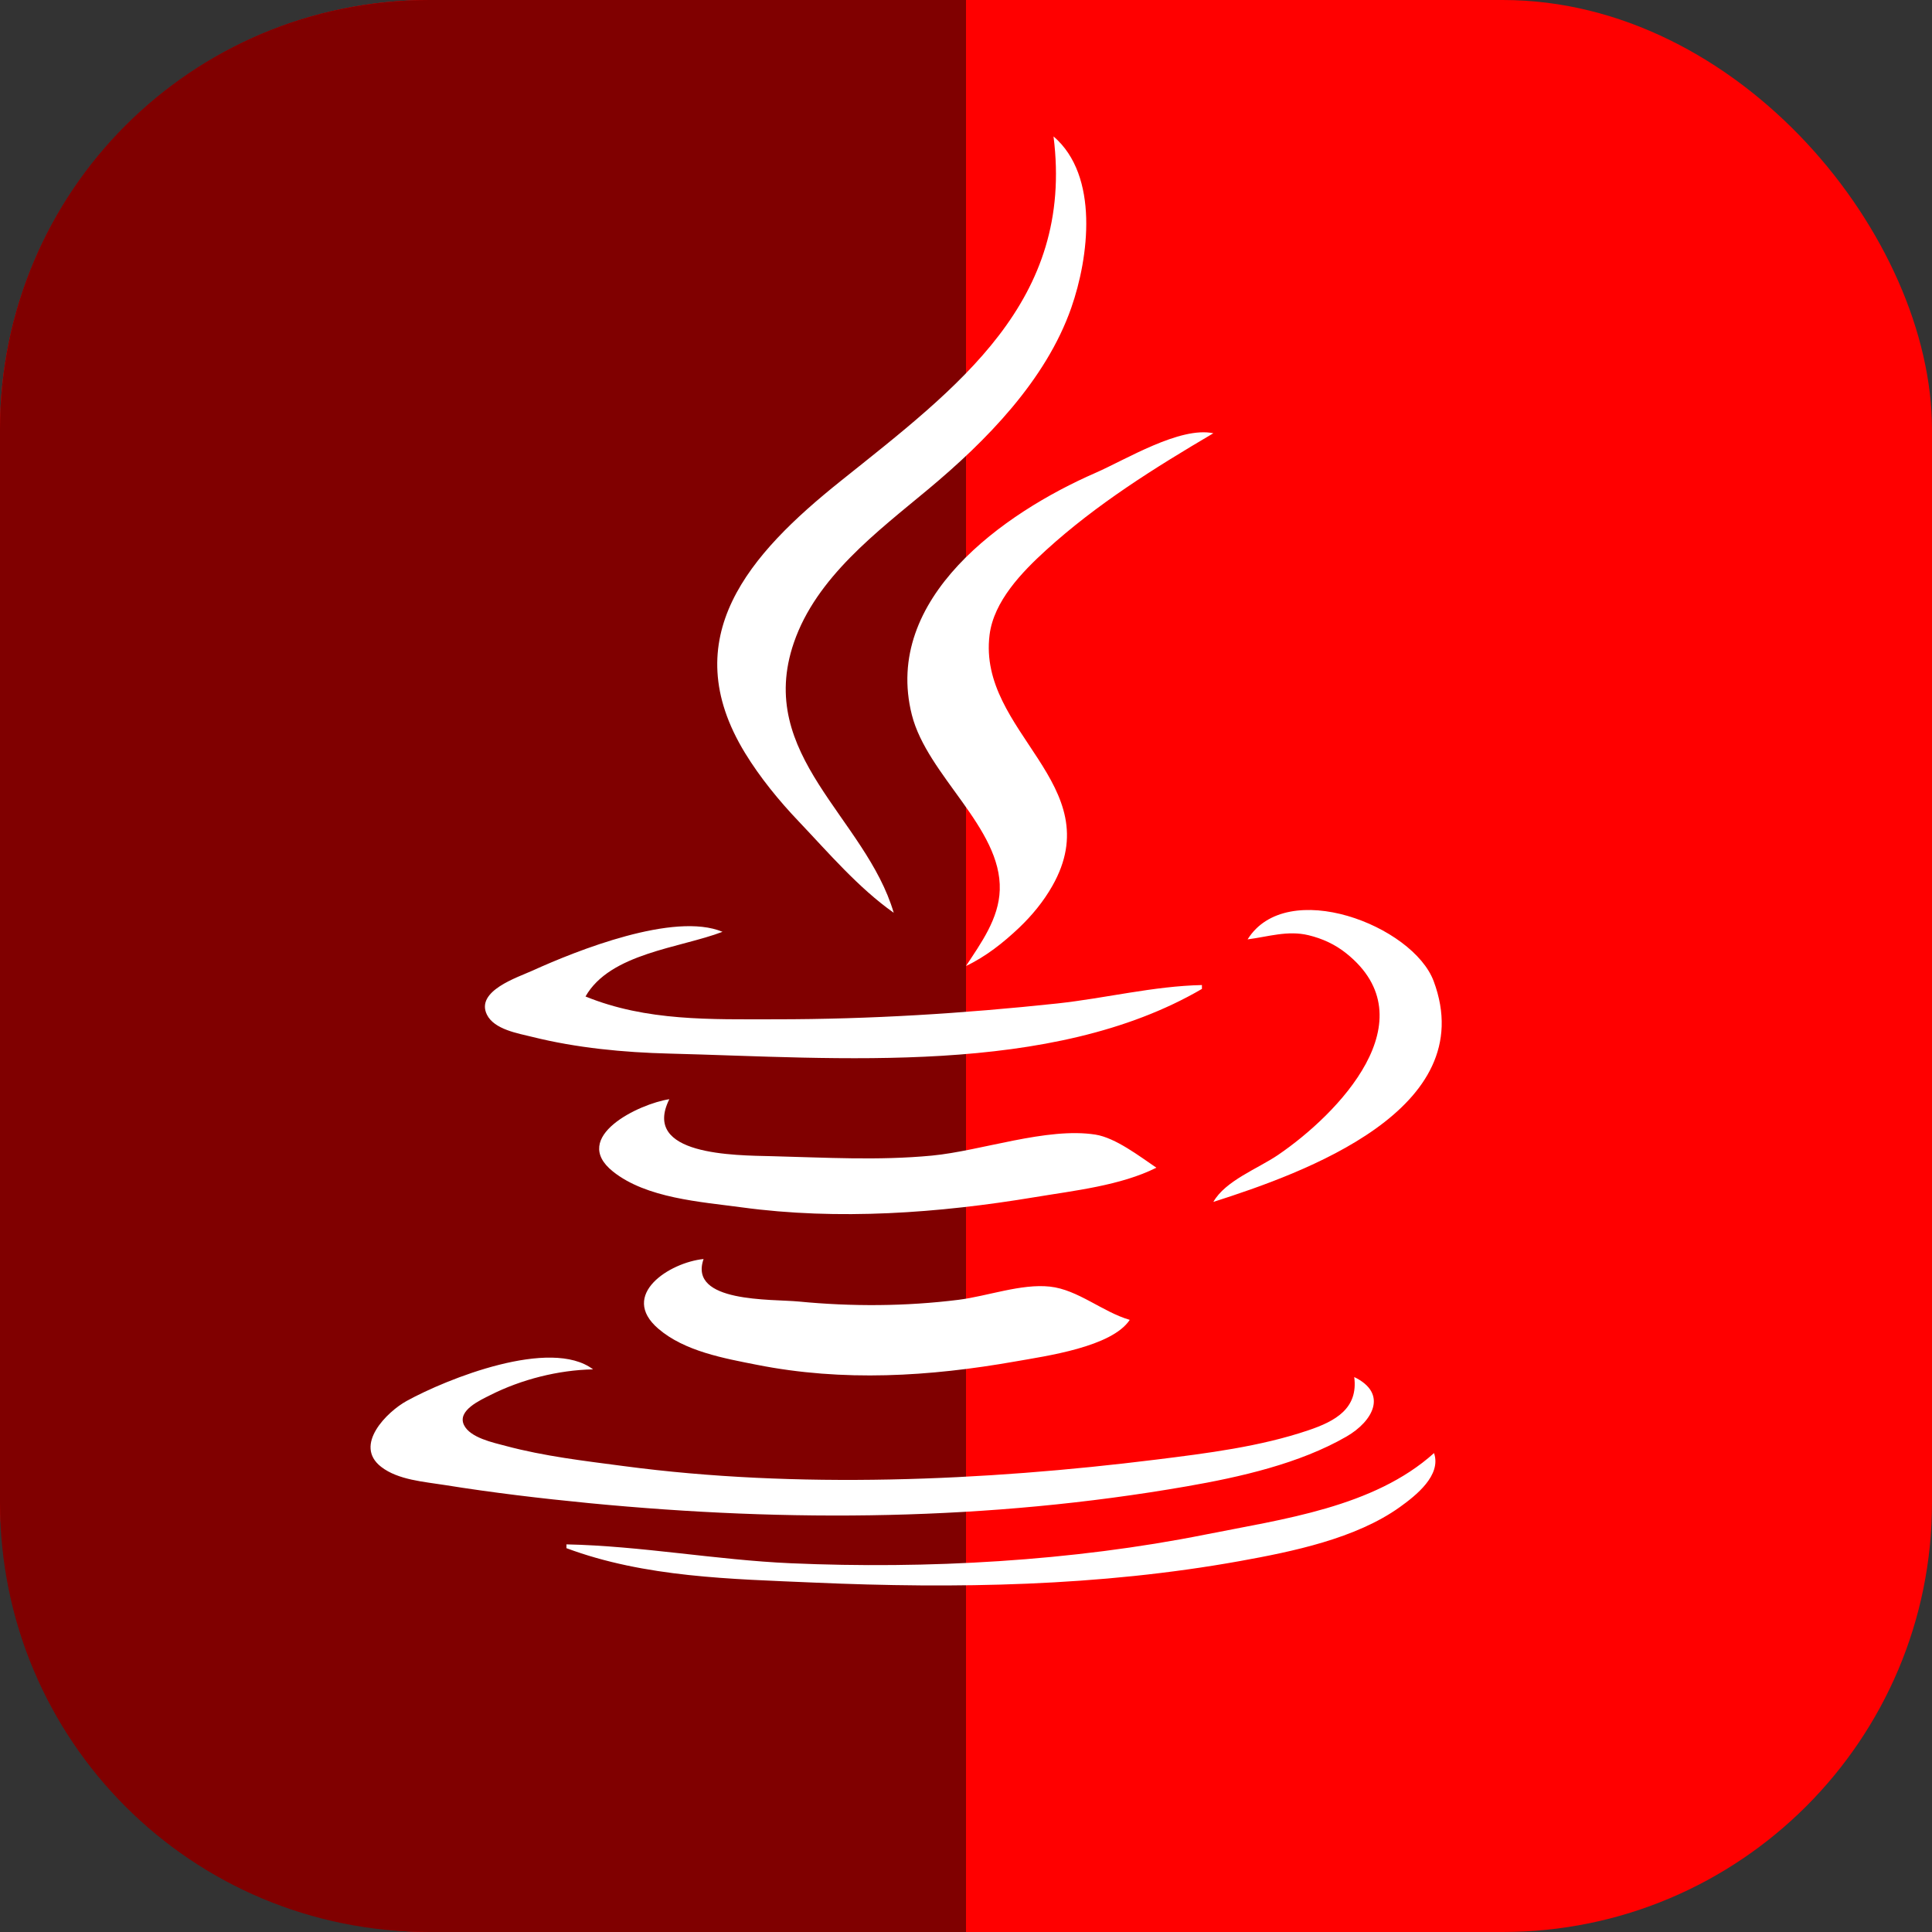<?xml version="1.0" encoding="UTF-8" standalone="no"?>
<!-- Created with Inkscape (http://www.inkscape.org/) -->

<svg
   width="36"
   height="36"
   viewBox="0 0 36 36"
   version="1.1"
   id="svg18171"
   xml:space="preserve"
   inkscape:version="1.2.2 (b0a8486541, 2022-12-01)"
   sodipodi:docname="java.svg"
   xmlns:inkscape="http://www.inkscape.org/namespaces/inkscape"
   xmlns:sodipodi="http://sodipodi.sourceforge.net/DTD/sodipodi-0.dtd"
   xmlns="http://www.w3.org/2000/svg"
   xmlns:svg="http://www.w3.org/2000/svg"><rect x="0" y="0" width="36" height="36" fill="#333333" stroke="none"/><sodipodi:namedview
     id="namedview18173"
     pagecolor="#505050"
     bordercolor="#ffffff"
     borderopacity="1"
     inkscape:showpageshadow="0"
     inkscape:pageopacity="0"
     inkscape:pagecheckerboard="1"
     inkscape:deskcolor="#505050"
     inkscape:document-units="px"
     showgrid="false"
     inkscape:zoom="2.6557772"
     inkscape:cx="-0.75307522"
     inkscape:cy="14.12016"
     inkscape:window-width="1366"
     inkscape:window-height="701"
     inkscape:window-x="0"
     inkscape:window-y="0"
     inkscape:window-maximized="1"
     inkscape:current-layer="layer1" /><defs
     id="defs18168" /><g
     inkscape:label="Camada 1"
     inkscape:groupmode="layer"
     id="layer1"><rect
       style="fill:#ff0000;stroke-width:2.447;stroke-miterlimit:0;fill-opacity:1"
       id="rect18292"
       width="36"
       height="36"
       x="-4.4408921e-15"
       y="3.5527137e-15"
       rx="8" /><path
       id="path26218"
       style="fill:#800000;fill-opacity:1;stroke-width:2.1;stroke-miterlimit:0"
       d="M 8 0 C 3.568 0 4.9515897e-17 3.568 0 8 L 0 28 C 0 32.432 3.568 36 8 36 L 18 36 L 18 0 L 8 0 z " /><path
       style="fill:#ffffff;stroke:none;stroke-width:0.071"
       d="m 19.631,2.543 c 0.388,3.071 -1.775,4.667 -3.971,6.424 -1.691,1.353 -3.089,2.915 -1.778,5.063 0.278,0.455 0.634,0.891 1.001,1.276 0.552,0.581 1.113,1.239 1.77,1.702 -0.521,-1.77 -2.583,-2.933 -1.86,-5.034 0.419,-1.219 1.55,-2.063 2.499,-2.854 1.078,-0.898 2.197,-2.032 2.67,-3.386 0.327,-0.935 0.523,-2.458 -0.33,-3.191 M 18,18 c 0.369,-0.175 0.696,-0.434 0.992,-0.715 0.239,-0.228 0.451,-0.486 0.615,-0.774 1.081,-1.897 -1.394,-2.864 -1.168,-4.68 0.078,-0.629 0.605,-1.172 1.053,-1.58 0.945,-0.86 2.021,-1.532 3.117,-2.178 -0.623,-0.131 -1.632,0.492 -2.198,0.739 -1.708,0.745 -3.968,2.339 -3.42,4.508 0.287,1.135 1.675,2.107 1.638,3.262 C 18.612,17.12 18.281,17.57 18,18 m 5.247,-0.496 c 0.386,-0.05 0.746,-0.171 1.134,-0.078 0.261,0.063 0.496,0.171 0.706,0.339 1.547,1.239 -0.154,2.994 -1.273,3.756 -0.375,0.255 -0.981,0.479 -1.205,0.875 1.689,-0.54 4.996,-1.72 4.106,-4.112 -0.387,-1.04 -2.739,-1.947 -3.468,-0.78 m -0.851,0.922 v -0.071 c -0.893,0.018 -1.804,0.247 -2.694,0.343 -1.751,0.187 -3.486,0.295 -5.247,0.295 -1.211,0 -2.407,0.039 -3.545,-0.425 0.46,-0.808 1.757,-0.901 2.553,-1.205 -0.899,-0.376 -2.713,0.347 -3.545,0.725 -0.275,0.125 -1.062,0.377 -0.845,0.819 0.136,0.276 0.578,0.348 0.845,0.414 0.826,0.206 1.704,0.29 2.553,0.311 3.131,0.078 7.118,0.433 9.927,-1.206 m -0.851,3.332 c -0.312,-0.211 -0.761,-0.557 -1.134,-0.616 -0.905,-0.143 -2.128,0.303 -3.049,0.391 -1.002,0.095 -1.977,0.036 -2.978,0.011 -0.7,-0.017 -2.439,-0.012 -1.914,-1.062 -0.559,0.084 -1.858,0.703 -1.05,1.348 0.625,0.499 1.636,0.564 2.397,0.667 1.8,0.245 3.673,0.108 5.46,-0.189 0.731,-0.122 1.604,-0.216 2.269,-0.55 m -0.496,2.836 c -0.504,-0.145 -0.966,-0.564 -1.489,-0.62 -0.532,-0.058 -1.169,0.179 -1.702,0.246 -0.987,0.123 -1.989,0.128 -2.978,0.032 -0.504,-0.049 -2.061,0.028 -1.773,-0.792 -0.631,0.063 -1.579,0.667 -0.843,1.299 0.489,0.42 1.222,0.551 1.836,0.672 1.608,0.319 3.216,0.22 4.821,-0.063 0.571,-0.101 1.793,-0.269 2.127,-0.774 m 4.183,1.064 c 0.077,0.586 -0.35,0.823 -0.851,0.992 -0.901,0.306 -1.894,0.43 -2.836,0.547 -3.216,0.4 -6.706,0.549 -9.927,0.121 C 10.877,27.22 10.146,27.136 9.421,26.942 9.192,26.881 8.759,26.791 8.645,26.552 8.515,26.28 8.958,26.086 9.137,25.995 9.715,25.703 10.403,25.529 11.051,25.516 c -0.79,-0.598 -2.722,0.175 -3.474,0.589 -0.364,0.2 -0.996,0.824 -0.474,1.228 0.316,0.245 0.803,0.277 1.183,0.338 0.897,0.144 1.791,0.25 2.694,0.338 3.723,0.36 7.437,0.33 11.132,-0.313 0.99,-0.172 2.101,-0.422 2.978,-0.928 0.495,-0.286 0.778,-0.804 0.142,-1.11 m 1.489,1.418 c -1.123,1.011 -2.824,1.231 -4.254,1.517 -2.49,0.498 -5.194,0.647 -7.729,0.536 -1.393,-0.061 -2.791,-0.323 -4.183,-0.352 v 0.071 c 1.465,0.546 3.07,0.574 4.609,0.641 2.647,0.116 5.323,0.071 7.941,-0.401 0.976,-0.176 2.158,-0.418 2.978,-1.005 0.304,-0.218 0.78,-0.594 0.638,-1.008 z"
       id="path26101" /></g></svg>
